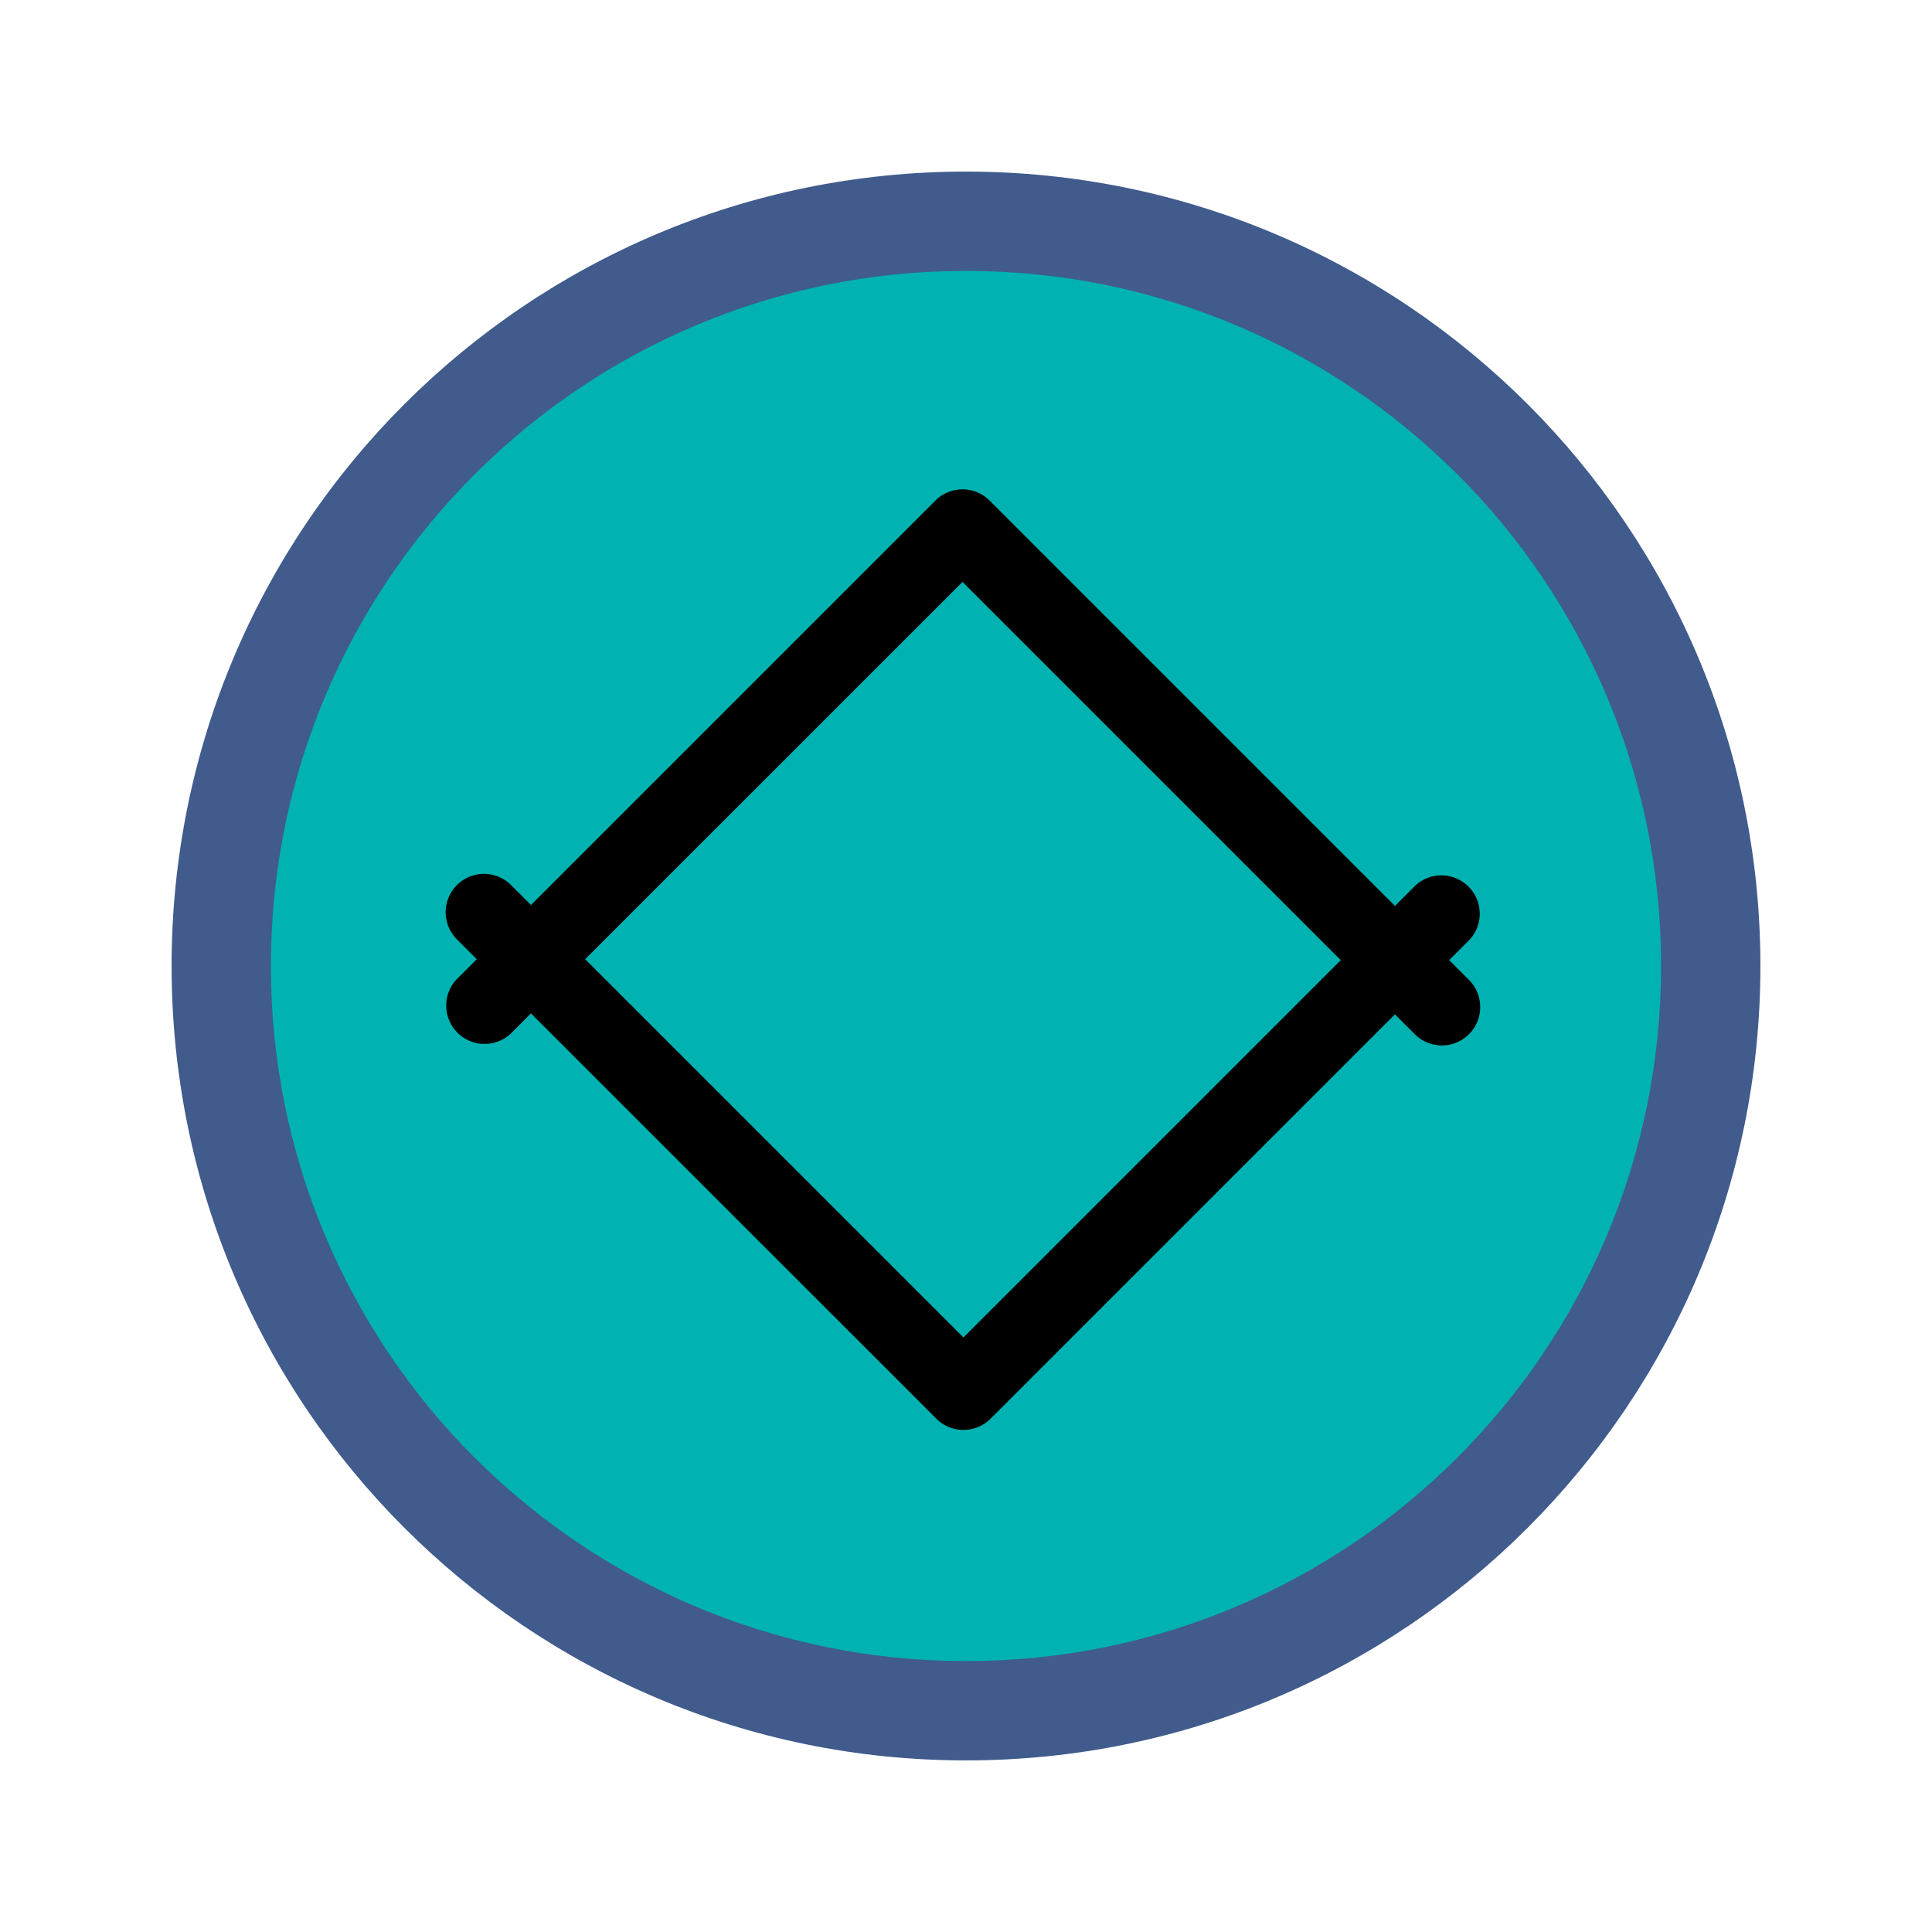<?xml version="1.0" encoding="UTF-8" standalone="no"?>
<svg
   id="svg4306"
   width="24.32"
   height="24.32"
   version="1.1"
   style="enable-background:new"
   sodipodi:docname="restore.svg"
   inkscape:version="1.3.2 (091e20ef0f, 2023-11-25)"
   xmlns:inkscape="http://www.inkscape.org/namespaces/inkscape"
   xmlns:sodipodi="http://sodipodi.sourceforge.net/DTD/sodipodi-0.dtd"
   xmlns="http://www.w3.org/2000/svg"
   xmlns:svg="http://www.w3.org/2000/svg"
   xmlns:rdf="http://www.w3.org/1999/02/22-rdf-syntax-ns#"
   xmlns:cc="http://creativecommons.org/ns#"
   xmlns:dc="http://purl.org/dc/elements/1.1/">
  <defs
     id="defs26">
    <filter
       inkscape:collect="always"
       style="color-interpolation-filters:sRGB"
       id="filter1"
       x="-0.112"
       y="-0.112"
       width="1.223"
       height="1.223">
      <feGaussianBlur
         inkscape:collect="always"
         stdDeviation="0.93"
         id="feGaussianBlur1" />
    </filter>
    <filter
       inkscape:collect="always"
       style="color-interpolation-filters:sRGB"
       id="filter2"
       x="-0.114"
       y="-0.114"
       width="1.228"
       height="1.228">
      <feGaussianBlur
         inkscape:collect="always"
         stdDeviation="0.949"
         id="feGaussianBlur2" />
    </filter>
    <filter
       inkscape:collect="always"
       style="color-interpolation-filters:sRGB"
       id="filter3"
       x="-0.108"
       y="-0.108"
       width="1.216"
       height="1.216">
      <feGaussianBlur
         inkscape:collect="always"
         stdDeviation="0.9"
         id="feGaussianBlur3" />
    </filter>
    <filter
       inkscape:collect="always"
       style="color-interpolation-filters:sRGB"
       id="filter4"
       x="-0.108"
       y="-0.108"
       width="1.216"
       height="1.216">
      <feGaussianBlur
         inkscape:collect="always"
         stdDeviation="0.9"
         id="feGaussianBlur4" />
    </filter>
  </defs>
  <sodipodi:namedview
     inkscape:document-rotation="0"
     pagecolor="#ffffff"
     bordercolor="#030303"
     borderopacity="1"
     objecttolerance="10"
     gridtolerance="10"
     guidetolerance="10"
     inkscape:pageopacity="0"
     inkscape:pageshadow="2"
     inkscape:window-width="1920"
     inkscape:window-height="996"
     id="namedview24"
     showgrid="false"
     inkscape:zoom="5.685606"
     inkscape:cx="29.020653"
     inkscape:cy="35.176549"
     inkscape:window-x="0"
     inkscape:window-y="0"
     inkscape:window-maximized="1"
     inkscape:current-layer="svg4306"
     inkscape:snap-bbox="true"
     inkscape:bbox-nodes="true"
     inkscape:lockguides="false"
     inkscape:pagecheckerboard="0"
     inkscape:showpageshadow="2"
     inkscape:deskcolor="#cccccc">
    <inkscape:grid
       id="grid1"
       units="px"
       originx="28.16"
       originy="1"
       spacingx="1"
       spacingy="1"
       empcolor="#0099e5"
       empopacity="0.302"
       color="#0099e5"
       opacity="0.149"
       empspacing="5"
       dotted="false"
       gridanglex="30"
       gridanglez="30"
       visible="false" />
  </sodipodi:namedview>
  <style
     type="text/css"
     id="current-color-scheme" />
  <g
     id="active-center"
     transform="translate(-24.84,1.16)">
    <rect
       id="rect4266"
       width="22"
       height="22"
       x="0"
       y="0"
       style="opacity:0.001;fill:#000000;fill-opacity:1;fill-rule:nonzero;stroke:none;stroke-width:2;stroke-linecap:round;stroke-linejoin:round;stroke-miterlimit:4;stroke-dasharray:none;stroke-opacity:1" />
    <path
       id="path839-3-36"
       style="opacity:0.01;fill:#2b4254;fill-opacity:0.01;stroke-width:1.125;enable-background:new"
       d="m 11,1.84 c -4.97,0 -9,4.029 -9,9 0,4.971 4.03,9 9,9 4.97,0 9,-4.029 9,-9 0,-4.971 -4.03,-9 -9,-9 z m 0,1.125 c 4.349,0 7.875,3.526 7.875,7.875 0,4.349 -3.526,7.875 -7.875,7.875 -4.349,0 -7.875,-3.526 -7.875,-7.875 0,-4.349 3.526,-7.875 7.875,-7.875 z m 0,0 z"
       sodipodi:nodetypes="ssssssssssccccc" />
    <rect
       style="opacity:0.01;fill:#4e5a7e;fill-opacity:0.01;stroke:none;stroke-width:0.394;enable-background:new"
       id="center-3-35-5-7"
       width="15.75"
       height="15.75"
       x="3.125"
       y="3.125"
       ry="7.875"
       rx="7.875" />
    <path
       d="m 4.932,9.9 a 0.483,0.483 0 0 1 0.341,0.142 l 5.694,5.694 5.694,-5.694 a 0.483,0.483 0 0 1 0.682,0.682 l -6.035,6.035 a 0.483,0.483 0 0 1 -0.682,0 L 4.591,10.724 a 0.483,0.483 0 0 1 0.341,-0.824 z"
       id="path4-3-3-5-2-3"
       style="fill:#ffffff;fill-opacity:1;stroke-width:0.161;enable-background:new" />
    <path
       d="M 16.99,11.84 A 0.483,0.483 0 0 1 16.649,11.698 L 10.956,6.005 5.262,11.698 A 0.483,0.483 0 0 1 4.58,11.016 L 10.614,4.981 a 0.483,0.483 0 0 1 0.682,0 l 6.035,6.035 a 0.483,0.483 0 0 1 -0.341,0.824 z"
       id="path4-36-6-3-6-6"
       style="fill:#ffffff;fill-opacity:1;stroke-width:0.161;enable-background:new" />
  </g>
  <g
     id="pressed-center"
     transform="translate(6.32,1.16)">
    <rect
       id="rect4266-3-6"
       width="22"
       height="22"
       x="21.84"
       y="-0.16"
       style="opacity:0.001;fill:#000000;fill-opacity:1;fill-rule:nonzero;stroke:none;stroke-width:2;stroke-linecap:round;stroke-linejoin:round;stroke-miterlimit:4;stroke-dasharray:none;stroke-opacity:1" />
    <rect
       style="fill:#00cccc;fill-opacity:1;stroke:none;stroke-width:0.45;enable-background:new"
       id="center-3-35-5-7-2"
       width="18"
       height="18"
       x="24"
       y="2"
       ry="9"
       rx="9" />
    <path
       d="m 26.932,9.84 a 0.483,0.483 0 0 1 0.341,0.142 l 5.694,5.694 5.694,-5.694 a 0.483,0.483 0 0 1 0.682,0.682 l -6.035,6.035 a 0.483,0.483 0 0 1 -0.682,0 L 26.591,10.664 A 0.483,0.483 0 0 1 26.932,9.84 Z"
       id="path4-3-3-5-2-3-9"
       style="fill:#000000;fill-opacity:1;stroke-width:0.161;enable-background:new" />
    <path
       d="m 38.99,12 a 0.483,0.483 0 0 1 -0.341,-0.142 l -5.694,-5.694 -5.694,5.694 a 0.483,0.483 0 0 1 -0.682,-0.682 l 6.035,-6.035 a 0.483,0.483 0 0 1 0.682,0 l 6.035,6.035 A 0.483,0.483 0 0 1 38.99,12 Z"
       id="path4-36-6-3-6-6-1"
       style="fill:#000000;fill-opacity:1;stroke-width:0.161;enable-background:new" />
    <path
       id="path839-3-36-6-9"
       d="M 33,1 C 27.477,1 23,5.477 23,11 23,16.523 27.477,21 33,21 38.523,21 43,16.523 43,11 43,5.477 38.523,1 33,1 Z m 0,1.25 c 4.832,0 8.75,3.917 8.75,8.75 0,4.832 -3.918,8.75 -8.75,8.75 -4.832,0 -8.75,-3.918 -8.75,-8.75 C 24.25,6.167 28.168,2.25 33,2.25 Z m 0,0 z"
       sodipodi:nodetypes="ssssssssssccccc"
       style="fill:#405b8c;fill-opacity:1;filter:url(#filter1)" />
  </g>
  <g
     id="hover-center"
     transform="translate(1.16,1.16)">
    <rect
       style="opacity:0.001;fill:#000000;fill-opacity:1;fill-rule:nonzero;stroke:none;stroke-width:2;stroke-linecap:round;stroke-linejoin:round;stroke-miterlimit:4;stroke-dasharray:none;stroke-opacity:1"
       y="-0.16"
       x="0"
       height="22"
       width="22"
       id="rect4266-3" />
    <rect
       style="fill:#00b2b2;fill-opacity:1;stroke:none;stroke-width:0.45;enable-background:new"
       id="center-3-35-5-7-5"
       width="18"
       height="18"
       x="2"
       y="2"
       ry="9"
       rx="9" />
    <path
       d="M 4.932,9.84 A 0.483,0.483 0 0 1 5.274,9.982 l 5.694,5.694 5.694,-5.694 a 0.483,0.483 0 0 1 0.682,0.682 l -6.035,6.035 a 0.483,0.483 0 0 1 -0.682,0 L 4.591,10.664 A 0.483,0.483 0 0 1 4.932,9.84 Z"
       id="path4-3-3-5-2-3-3"
       style="fill:#000000;fill-opacity:1;stroke-width:0.161;enable-background:new" />
    <path
       d="M 16.99,12 A 0.483,0.483 0 0 1 16.649,11.858 L 10.956,6.165 5.262,11.858 A 0.483,0.483 0 0 1 4.58,11.176 l 6.035,-6.035 a 0.483,0.483 0 0 1 0.682,0 l 6.035,6.035 a 0.483,0.483 0 0 1 -0.341,0.824 z"
       id="path4-36-6-3-6-6-5"
       style="fill:#000000;fill-opacity:1;stroke-width:0.161;enable-background:new" />
    <path
       id="path839-3-36-7-6"
       d="M 11,1 C 5.477,1 1,5.477 1,11 1,16.523 5.477,21 11,21 16.523,21 21,16.523 21,11 21,5.477 16.523,1 11,1 Z m 0,1.25 c 4.832,0 8.75,3.917 8.75,8.75 0,4.832 -3.918,8.75 -8.75,8.75 C 6.168,19.75 2.25,15.832 2.25,11 2.25,6.167 6.168,2.25 11,2.25 Z m 0,0 z"
       sodipodi:nodetypes="ssssssssssccccc"
       style="fill:#405b8c;fill-opacity:1;filter:url(#filter3)" />
  </g>
  <g
     id="inactive-center"
     transform="translate(1.16,0.84)">
    <rect
       id="rect4266-91"
       width="22"
       height="22"
       x="-26"
       y="36.16"
       style="opacity:0.001;fill:#000000;fill-opacity:1;fill-rule:nonzero;stroke:none;stroke-width:2;stroke-linecap:round;stroke-linejoin:round;stroke-miterlimit:4;stroke-dasharray:none;stroke-opacity:1" />
    <path
       id="path839-3-36-4"
       style="opacity:0.01;fill:#2b4254;fill-opacity:0.01;stroke-width:1.125;enable-background:new"
       d="m -15,38.16 c -4.97,0 -9,4.029 -9,9 0,4.971 4.03,9 9,9 4.97,0 9,-4.029 9,-9 C -6,42.189 -10.03,38.16 -15,38.16 Z m 0,1.125 c 4.349,0 7.875,3.526 7.875,7.875 0,4.349 -3.526,7.875 -7.875,7.875 -4.349,0 -7.875,-3.526 -7.875,-7.875 0,-4.349 3.526,-7.875 7.875,-7.875 z m 0,0 z"
       sodipodi:nodetypes="ssssssssssccccc" />
    <rect
       style="opacity:0.01;fill:#4e5a7e;fill-opacity:0.01;stroke:none;stroke-width:0.394;enable-background:new"
       id="center-3-35-5-7-91"
       width="15.75"
       height="15.75"
       x="-22.875"
       y="39.285"
       ry="7.875"
       rx="7.875" />
    <path
       d="m -21.068,46.16 a 0.483,0.483 0 0 1 0.341,0.142 l 5.694,5.694 5.694,-5.694 a 0.483,0.483 0 0 1 0.682,0.682 l -6.035,6.035 a 0.483,0.483 0 0 1 -0.682,0 l -6.035,-6.035 a 0.483,0.483 0 0 1 0.341,-0.824 z"
       id="path4-3-3-5-2-3-0"
       style="fill:#a6a6a6;fill-opacity:0.988;stroke-width:0.161;enable-background:new" />
    <path
       d="m -9.01,48.16 a 0.483,0.483 0 0 1 -0.341,-0.142 l -5.694,-5.694 -5.694,5.694 a 0.483,0.483 0 0 1 -0.682,-0.682 l 6.035,-6.035 a 0.483,0.483 0 0 1 0.682,0 l 6.035,6.035 a 0.483,0.483 0 0 1 -0.341,0.824 z"
       id="path4-36-6-3-6-6-7"
       style="fill:#a6a6a6;fill-opacity:1;stroke-width:0.161;enable-background:new" />
  </g>
  <g
     id="pressed-inactive-center"
     transform="translate(1.16,1)">
    <rect
       id="rect4266-3-6-8"
       width="22"
       height="22"
       x="27"
       y="36"
       style="opacity:0.001;fill:#000000;fill-opacity:1;fill-rule:nonzero;stroke:none;stroke-width:2;stroke-linecap:round;stroke-linejoin:round;stroke-miterlimit:4;stroke-dasharray:none;stroke-opacity:1" />
    <rect
       style="fill:#00cccc;fill-opacity:1;stroke:none;stroke-width:0.45;enable-background:new"
       id="center-3-35-5-7-2-7"
       width="18"
       height="18"
       x="29.16"
       y="38.16"
       ry="9"
       rx="9" />
    <path
       d="m 32.092,46.16 a 0.483,0.483 0 0 1 0.341,0.142 l 5.694,5.694 5.694,-5.694 a 0.483,0.483 0 0 1 0.682,0.682 l -6.035,6.035 a 0.483,0.483 0 0 1 -0.682,0 L 31.751,46.984 A 0.483,0.483 0 0 1 32.092,46.16 Z"
       id="path4-3-3-5-2-3-9-0"
       style="fill:#000000;fill-opacity:1;stroke-width:0.161;enable-background:new" />
    <path
       d="m 44.15,48.16 a 0.483,0.483 0 0 1 -0.341,-0.142 l -5.694,-5.694 -5.694,5.694 a 0.483,0.483 0 0 1 -0.682,-0.682 l 6.035,-6.035 a 0.483,0.483 0 0 1 0.682,0 l 6.035,6.035 A 0.483,0.483 0 0 1 44.15,48.16 Z"
       id="path4-36-6-3-6-6-1-4"
       style="fill:#000000;fill-opacity:1;stroke-width:0.161;enable-background:new" />
    <path
       id="path839-3-36-6-9-8"
       d="m 38.16,37.16 c -5.523,0 -10,4.477 -10,10 0,5.523 4.477,10 10,10 5.523,0 10,-4.477 10,-10 C 48.16,41.637 43.683,37.16 38.16,37.16 Z m 0,1.25 c 4.832,0 8.75,3.917 8.75,8.75 0,4.832 -3.918,8.75 -8.75,8.75 -4.832,0 -8.75,-3.918 -8.75,-8.75 0,-4.833 3.918,-8.75 8.75,-8.75 z m 0,0 z"
       sodipodi:nodetypes="ssssssssssccccc"
       style="fill:#405b8c;fill-opacity:1;filter:url(#filter2)" />
  </g>
  <g
     id="hover-inactive-center"
     transform="translate(1.16,1)">
    <rect
       style="opacity:0.001;fill:#000000;fill-opacity:1;fill-rule:nonzero;stroke:none;stroke-width:2;stroke-linecap:round;stroke-linejoin:round;stroke-miterlimit:4;stroke-dasharray:none;stroke-opacity:1"
       y="36"
       x="-2e-07"
       height="22"
       width="22"
       id="rect4266-3-4" />
    <rect
       style="fill:#00b2b2;fill-opacity:1;stroke:none;stroke-width:0.45;enable-background:new"
       id="center-3-35-5-7-5-2"
       width="18"
       height="18"
       x="2"
       y="38.16"
       ry="9"
       rx="9" />
    <path
       d="m 4.932,46.16 a 0.483,0.483 0 0 1 0.341,0.142 l 5.694,5.694 5.694,-5.694 a 0.483,0.483 0 0 1 0.682,0.682 l -6.035,6.035 a 0.483,0.483 0 0 1 -0.682,0 L 4.591,46.984 a 0.483,0.483 0 0 1 0.341,-0.824 z"
       id="path4-3-3-5-2-3-3-9"
       style="fill:#000000;fill-opacity:1;stroke-width:0.161;enable-background:new" />
    <path
       d="m 16.99,48.16 a 0.483,0.483 0 0 1 -0.341,-0.142 l -5.694,-5.694 -5.694,5.694 a 0.483,0.483 0 0 1 -0.682,-0.682 l 6.035,-6.035 a 0.483,0.483 0 0 1 0.682,0 l 6.035,6.035 a 0.483,0.483 0 0 1 -0.341,0.824 z"
       id="path4-36-6-3-6-6-5-6"
       style="fill:#000000;fill-opacity:1;stroke-width:0.161;enable-background:new" />
    <path
       id="path839-3-36-7-6-1"
       d="m 11,37.16 c -5.523,0 -10,4.477 -10,10 0,5.523 4.477,10 10,10 5.523,0 10,-4.477 10,-10 0,-5.523 -4.477,-10 -10,-10 z m 0,1.25 c 4.832,0 8.75,3.917 8.75,8.75 0,4.832 -3.918,8.75 -8.75,8.75 -4.832,0 -8.75,-3.918 -8.75,-8.75 0,-4.833 3.918,-8.75 8.75,-8.75 z m 0,0 z"
       sodipodi:nodetypes="ssssssssssccccc"
       style="fill:#405b8c;fill-opacity:1;filter:url(#filter4)" />
  </g>
  <g
     id="deactivated-center"
     transform="translate(28.16,1)">
    <rect
       id="rect4266-1"
       width="22"
       height="22"
       x="34"
       y="0"
       style="opacity:0.001;fill:#000000;fill-opacity:1;fill-rule:nonzero;stroke:none;stroke-width:2;stroke-linecap:round;stroke-linejoin:round;stroke-miterlimit:4;stroke-dasharray:none;stroke-opacity:1" />
    <path
       id="path839-3-36-49"
       style="opacity:0.01;fill:#2b4254;fill-opacity:0.01;stroke-width:1.125;enable-background:new"
       d="m 45,1.84 c -4.97,0 -9,4.029 -9,9 0,4.971 4.03,9 9,9 4.97,0 9,-4.029 9,-9 0,-4.971 -4.03,-9 -9,-9 z m 0,1.125 c 4.349,0 7.875,3.526 7.875,7.875 0,4.349 -3.526,7.875 -7.875,7.875 -4.349,0 -7.875,-3.526 -7.875,-7.875 0,-4.349 3.526,-7.875 7.875,-7.875 z m 0,0 z"
       sodipodi:nodetypes="ssssssssssccccc" />
    <rect
       style="opacity:0.01;fill:#4e5a7e;fill-opacity:0.01;stroke:none;stroke-width:0.394;enable-background:new"
       id="center-3-35-5-7-20"
       width="15.75"
       height="15.75"
       x="37.125"
       y="3.125"
       ry="7.875"
       rx="7.875" />
    <path
       d="m 38.932,9.9 a 0.483,0.483 0 0 1 0.341,0.142 l 5.694,5.694 5.694,-5.694 a 0.483,0.483 0 0 1 0.682,0.682 l -6.035,6.035 a 0.483,0.483 0 0 1 -0.682,0 l -6.035,-6.035 a 0.483,0.483 0 0 1 0.341,-0.824 z"
       id="path4-3-3-5-2-3-6"
       style="fill:#ffffff;fill-opacity:0.45;stroke-width:0.161;enable-background:new" />
    <path
       d="M 50.99,11.84 A 0.483,0.483 0 0 1 50.649,11.698 L 44.956,6.005 39.262,11.698 a 0.483,0.483 0 0 1 -0.682,-0.682 l 6.035,-6.035 a 0.483,0.483 0 0 1 0.682,0 l 6.035,6.035 a 0.483,0.483 0 0 1 -0.341,0.824 z"
       id="path4-36-6-3-6-6-8"
       style="fill:#ffffff;fill-opacity:0.454;stroke-width:0.161;enable-background:new" />
  </g>
  <g
     id="deactivated-inactive-center"
     transform="translate(28.16,1)">
    <rect
       id="rect4266-91-2"
       width="22"
       height="22"
       x="34"
       y="35.84"
       style="opacity:0.001;fill:#000000;fill-opacity:1;fill-rule:nonzero;stroke:none;stroke-width:2;stroke-linecap:round;stroke-linejoin:round;stroke-miterlimit:4;stroke-dasharray:none;stroke-opacity:1" />
    <path
       id="path839-3-36-4-6"
       style="opacity:0.01;fill:#2b4254;fill-opacity:0.01;stroke-width:1.125;enable-background:new"
       d="m 45,37.84 c -4.97,0 -9,4.029 -9,9 0,4.971 4.03,9 9,9 4.97,0 9,-4.029 9,-9 C 54,41.869 49.97,37.84 45,37.84 Z m 0,1.125 c 4.349,0 7.875,3.526 7.875,7.875 0,4.349 -3.526,7.875 -7.875,7.875 -4.349,0 -7.875,-3.526 -7.875,-7.875 C 37.125,42.491 40.651,38.965 45,38.965 Z m 0,0 z"
       sodipodi:nodetypes="ssssssssssccccc" />
    <rect
       style="opacity:0.01;fill:#4e5a7e;fill-opacity:0.01;stroke:none;stroke-width:0.394;enable-background:new"
       id="center-3-35-5-7-91-6"
       width="15.75"
       height="15.75"
       x="37.125"
       y="38.965"
       ry="7.875"
       rx="7.875" />
    <path
       d="m 38.932,45.84 a 0.483,0.483 0 0 1 0.341,0.142 l 5.694,5.694 5.694,-5.694 a 0.483,0.483 0 0 1 0.682,0.682 l -6.035,6.035 a 0.483,0.483 0 0 1 -0.682,0 l -6.035,-6.035 a 0.483,0.483 0 0 1 0.341,-0.824 z"
       id="path4-3-3-5-2-3-0-4"
       style="fill:#a6a6a6;fill-opacity:0.451;stroke-width:0.161;enable-background:new" />
    <path
       d="m 50.99,47.84 a 0.483,0.483 0 0 1 -0.341,-0.142 l -5.694,-5.694 -5.694,5.694 a 0.483,0.483 0 0 1 -0.682,-0.682 l 6.035,-6.035 a 0.483,0.483 0 0 1 0.682,0 l 6.035,6.035 a 0.483,0.483 0 0 1 -0.341,0.824 z"
       id="path4-36-6-3-6-6-7-9"
       style="fill:#a6a6a6;fill-opacity:0.453;stroke-width:0.161;enable-background:new" />
  </g>
</svg>
